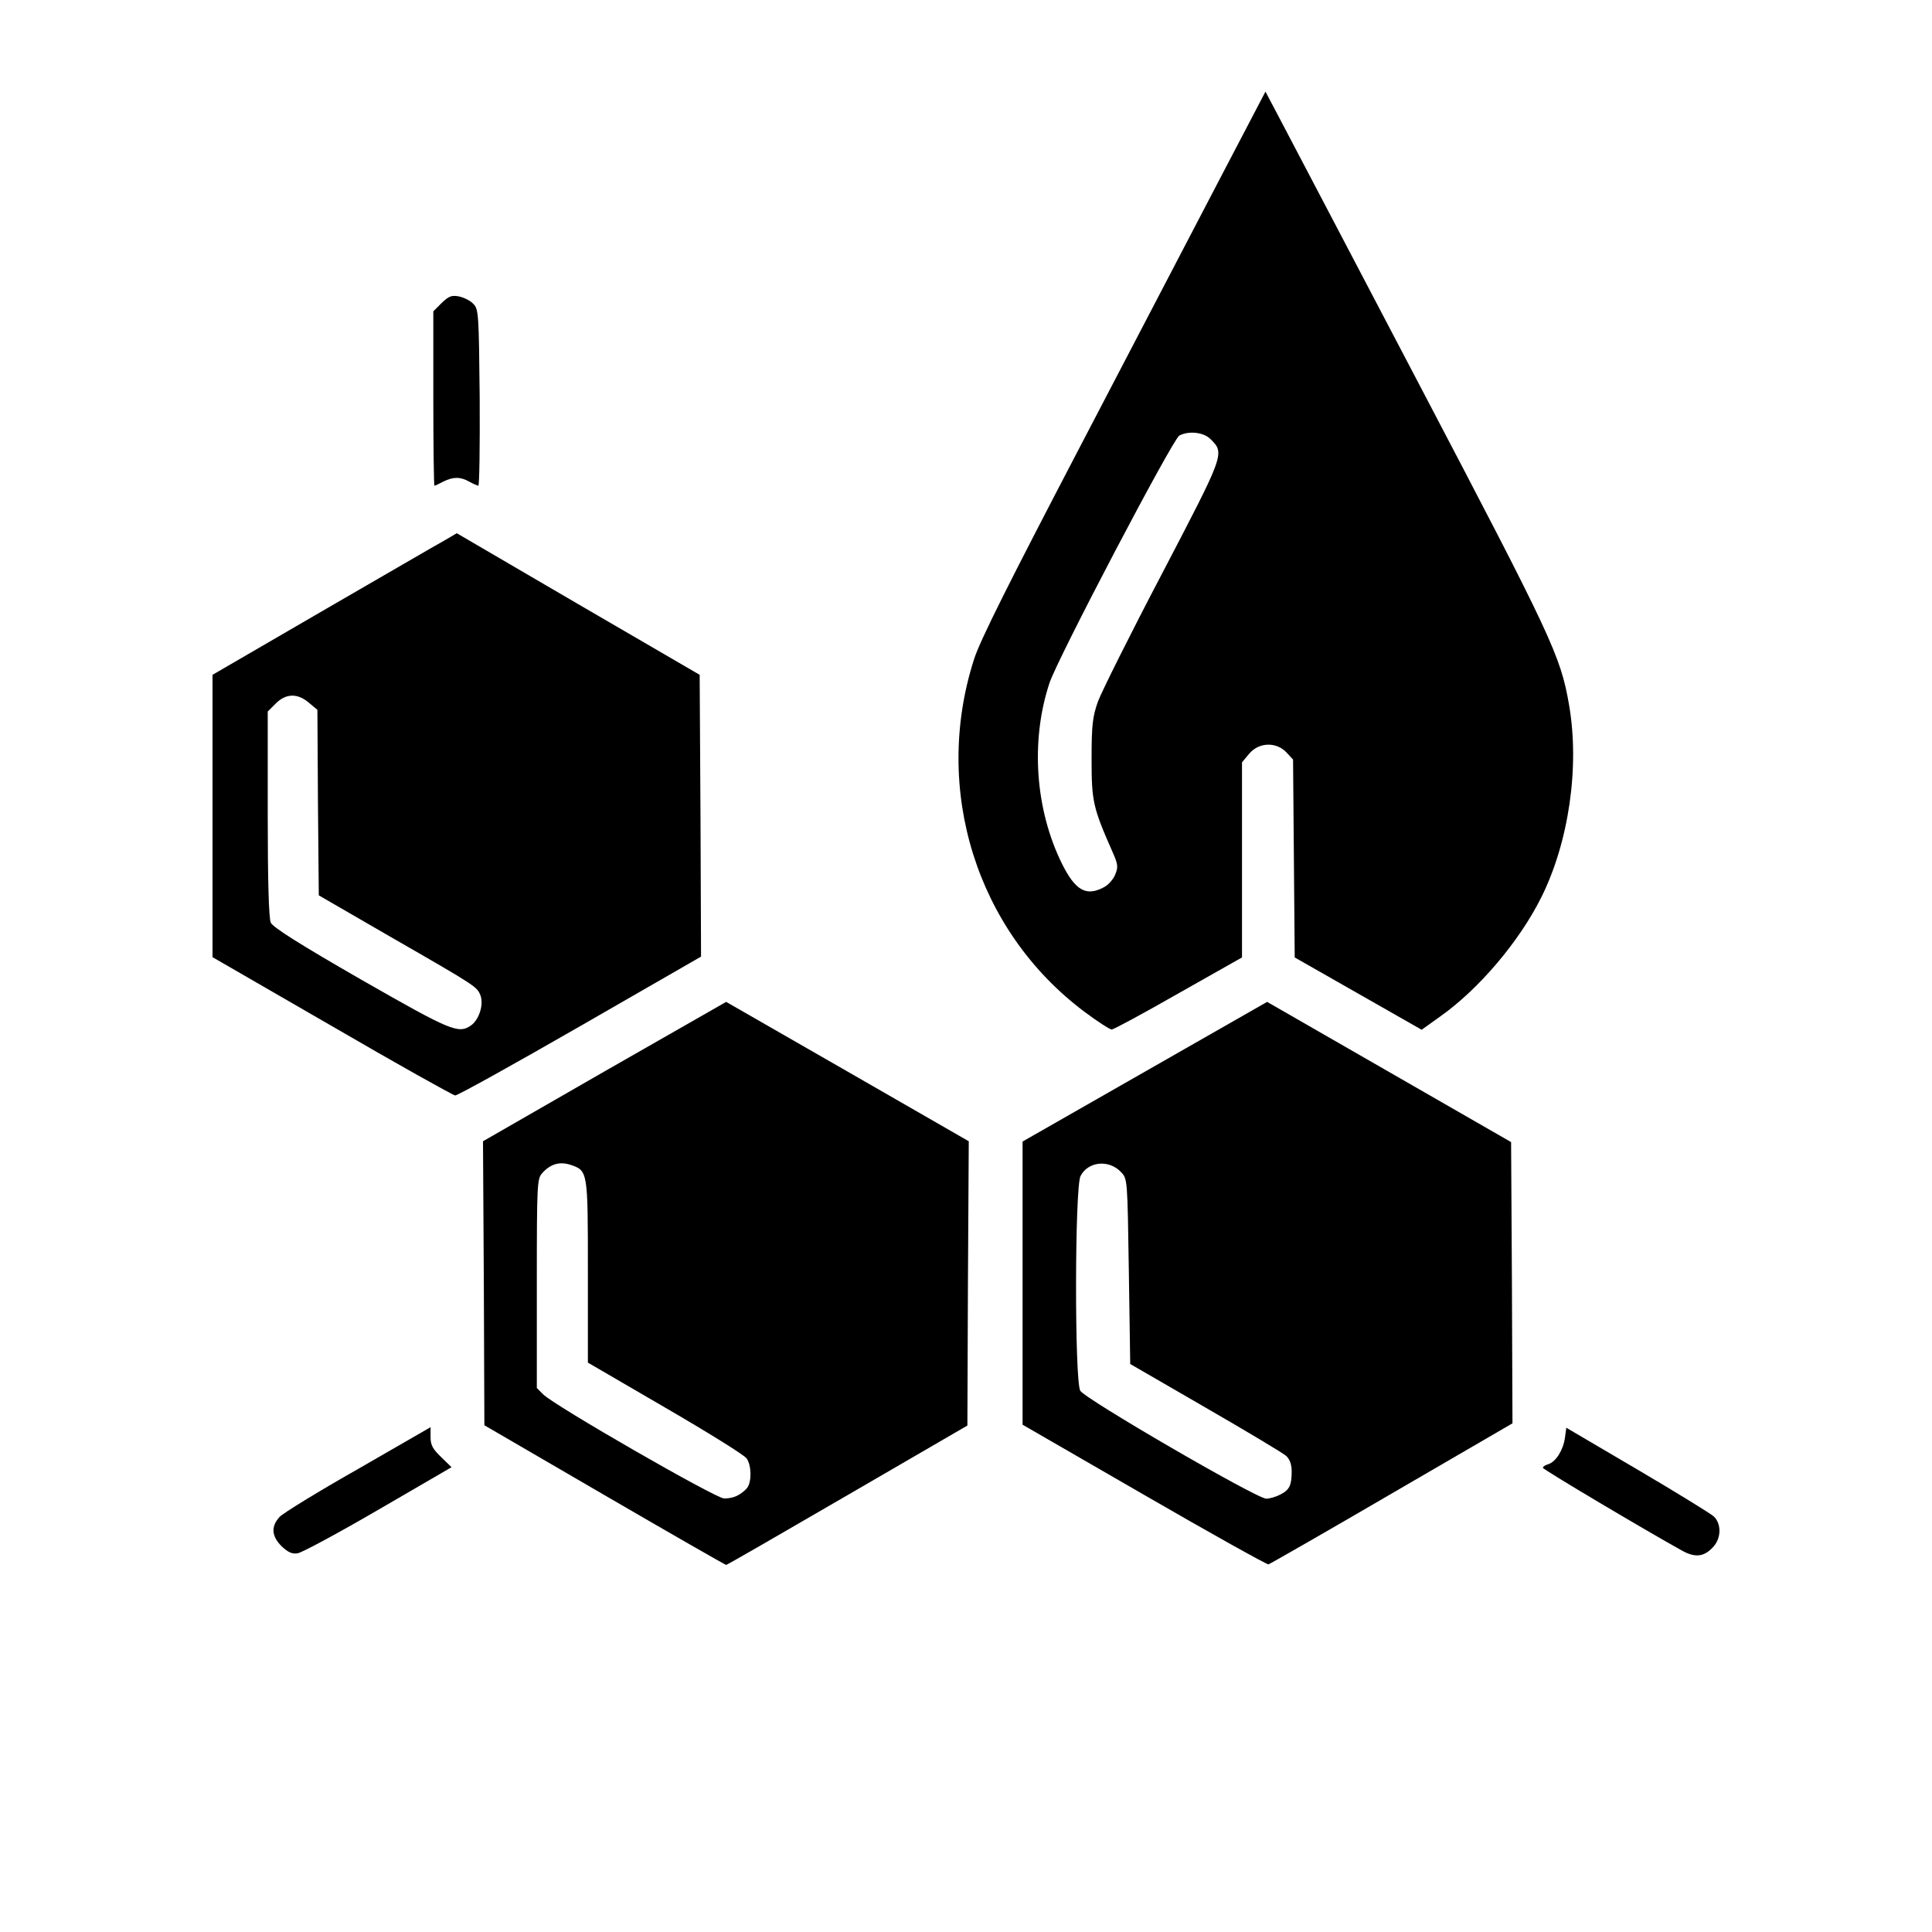 <?xml version="1.0" encoding="utf-8"?>
<!DOCTYPE svg PUBLIC "-//W3C//DTD SVG 20010904//EN" "https://www.w3.org/TR/2001/REC-SVG-20010904/DTD/svg10.dtd">
<svg version="1.0" xmlns="http://www.w3.org/2000/svg" width="700px" height="700px" viewBox="0 0 700 700" preserveAspectRatio="xMidYMid meet">
 <g>
  <path d="M219 541.7 l-43.5 -25.3 -0.2 -51.4 -0.3 -51.5 44 -25.3 44.1 -25.2 43.9 25.2 44 25.3 -0.3 51.5 -0.2 51.5 -43.4 25.2 c-23.9 13.9 -43.7 25.3 -44 25.3 -0.3 0 -20.2 -11.4 -44.1 -25.3z m48.3 0.1 c1.2 -0.6 2.7 -1.8 3.4 -2.7 1.7 -2.2 1.6 -8.2 -0.2 -10.7 -0.8 -1.2 -14 -9.4 -29.5 -18.4 l-28 -16.3 0 -33.1 c0 -36.7 0 -36.4 -6.4 -38.6 -3.9 -1.2 -7.1 -0.3 -10.1 3 -1.9 2.1 -2 3.6 -2 40.1 l0 37.8 2.3 2.3 c3.9 4 62.5 37.7 65.5 37.7 1.6 0.1 3.8 -0.4 5 -1.1z"/>
  <path d="M414.5 541.6 l-44 -25.4 0 -51.3 0 -51.3 44.3 -25.3 44.3 -25.3 44.2 25.4 44.2 25.4 0.3 50.9 0.2 51 -43.7 25.4 c-24 14 -44.1 25.5 -44.7 25.7 -0.6 0.1 -20.9 -11.2 -45.1 -25.2z m49.4 -0.1 c3.3 -1.7 4.1 -3.3 4.1 -8.4 0 -2.5 -0.7 -4.4 -2 -5.6 -1.1 -1 -14.3 -8.9 -29.2 -17.5 l-27.3 -15.8 -0.5 -33.5 c-0.5 -33.4 -0.5 -33.6 -2.8 -36 -4.4 -4.7 -12 -3.9 -14.7 1.4 -2.1 3.9 -2.2 74.1 -0.1 77.8 1.6 2.9 63.9 39.1 67.4 39.1 1.2 0 3.6 -0.7 5.1 -1.5z"/>
  <path d="M609.4 561.8 c-13.7 -7.6 -50.4 -29.4 -50.4 -30 0 -0.4 0.9 -1 2 -1.3 2.7 -0.9 5.3 -4.9 6 -9.5 l0.5 -3.7 25.7 15.1 c14.1 8.3 26.6 16 27.7 17 2.8 2.6 2.8 7.8 -0.1 11 -3.3 3.7 -6.6 4.1 -11.4 1.4z"/>
  <path d="M102 560.2 c-3.6 -3.6 -3.9 -7.1 -0.7 -10.6 1.2 -1.3 14 -9.2 28.5 -17.4 l26.2 -15.1 0 3.6 c0 2.9 0.8 4.3 3.8 7.2 l3.8 3.7 -26.5 15.4 c-14.6 8.5 -27.8 15.6 -29.3 15.8 -2 0.3 -3.5 -0.4 -5.8 -2.6z"/>
  <path d="M120.3 371.8 l-43.3 -25 0 -51.1 0 -51.2 39.6 -23 c21.8 -12.6 41.7 -24.2 44.3 -25.6 l4.6 -2.7 44 25.7 44 25.6 0.3 51.1 0.2 51 -43.8 25.2 c-24.2 13.9 -44.5 25.2 -45.3 25.1 -0.8 -0.1 -20.9 -11.3 -44.6 -25.1z m50.4 -0.3 c2.9 -2.1 4.6 -7.5 3.4 -10.8 -1.3 -3.2 -1 -3.1 -32.5 -21.2 l-26.1 -15.1 -0.3 -33.6 -0.2 -33.6 -3.1 -2.6 c-4.1 -3.5 -8.3 -3.4 -12 0.3 l-2.9 2.9 0 37.1 c0 24.6 0.4 37.8 1.1 39.4 0.8 1.7 10.6 7.9 32.7 20.6 32.7 18.7 35.3 19.8 39.9 16.6z"/>
  <path d="M392.8 366.5 c-39 -29.3 -55 -80.5 -39.9 -127.6 2.2 -6.9 12.6 -27.6 38.6 -77.4 19.5 -37.4 42.6 -81.6 51.2 -98.1 l15.8 -30.2 4.6 8.7 c2.5 4.7 25.4 48.4 50.9 97 48.4 92.3 51.4 98.6 54.5 116.5 3.9 22.5 -0.1 49.8 -10.1 69.8 -8 16 -22.6 33.2 -36.6 43.1 l-6.7 4.8 -23 -13.1 -23 -13.1 -0.3 -35.9 -0.3 -35.8 -2.4 -2.6 c-3.7 -3.9 -10 -3.7 -13.5 0.5 l-2.6 3.1 0 35.3 0 35.4 -23 13 c-12.6 7.2 -23.5 13.1 -24.2 13.1 -0.7 0 -5.2 -2.9 -10 -6.5z m7.1 -45 c1.6 -0.8 3.4 -2.8 4.1 -4.5 1.2 -2.8 1.1 -3.8 -0.9 -8.3 -7.1 -16.1 -7.6 -18.3 -7.6 -33.7 0 -12.5 0.4 -15.4 2.3 -20.8 1.3 -3.5 11.7 -24.4 23.3 -46.5 22.7 -43.5 22.7 -43.4 17.5 -48.6 -2.5 -2.5 -7.8 -3.1 -11.3 -1.3 -2.4 1.3 -44.3 81.1 -47.1 89.8 -6.9 21 -5.1 45.8 4.6 65.4 4.8 9.6 8.7 11.9 15.1 8.5z"/>
  <path d="M157 144.4 l0 -31.6 3 -3 c2.6 -2.5 3.6 -2.9 6.3 -2.4 1.8 0.4 4.1 1.5 5.2 2.7 1.9 1.9 2 3.5 2.3 33.9 0.1 17.6 -0.1 32 -0.5 32 -0.4 -0.1 -1.9 -0.7 -3.3 -1.5 -3.2 -1.8 -5.8 -1.8 -9.4 0 -1.5 0.8 -3 1.5 -3.2 1.5 -0.2 0 -0.4 -14.2 -0.4 -31.6z"/>
 </g>
</svg>